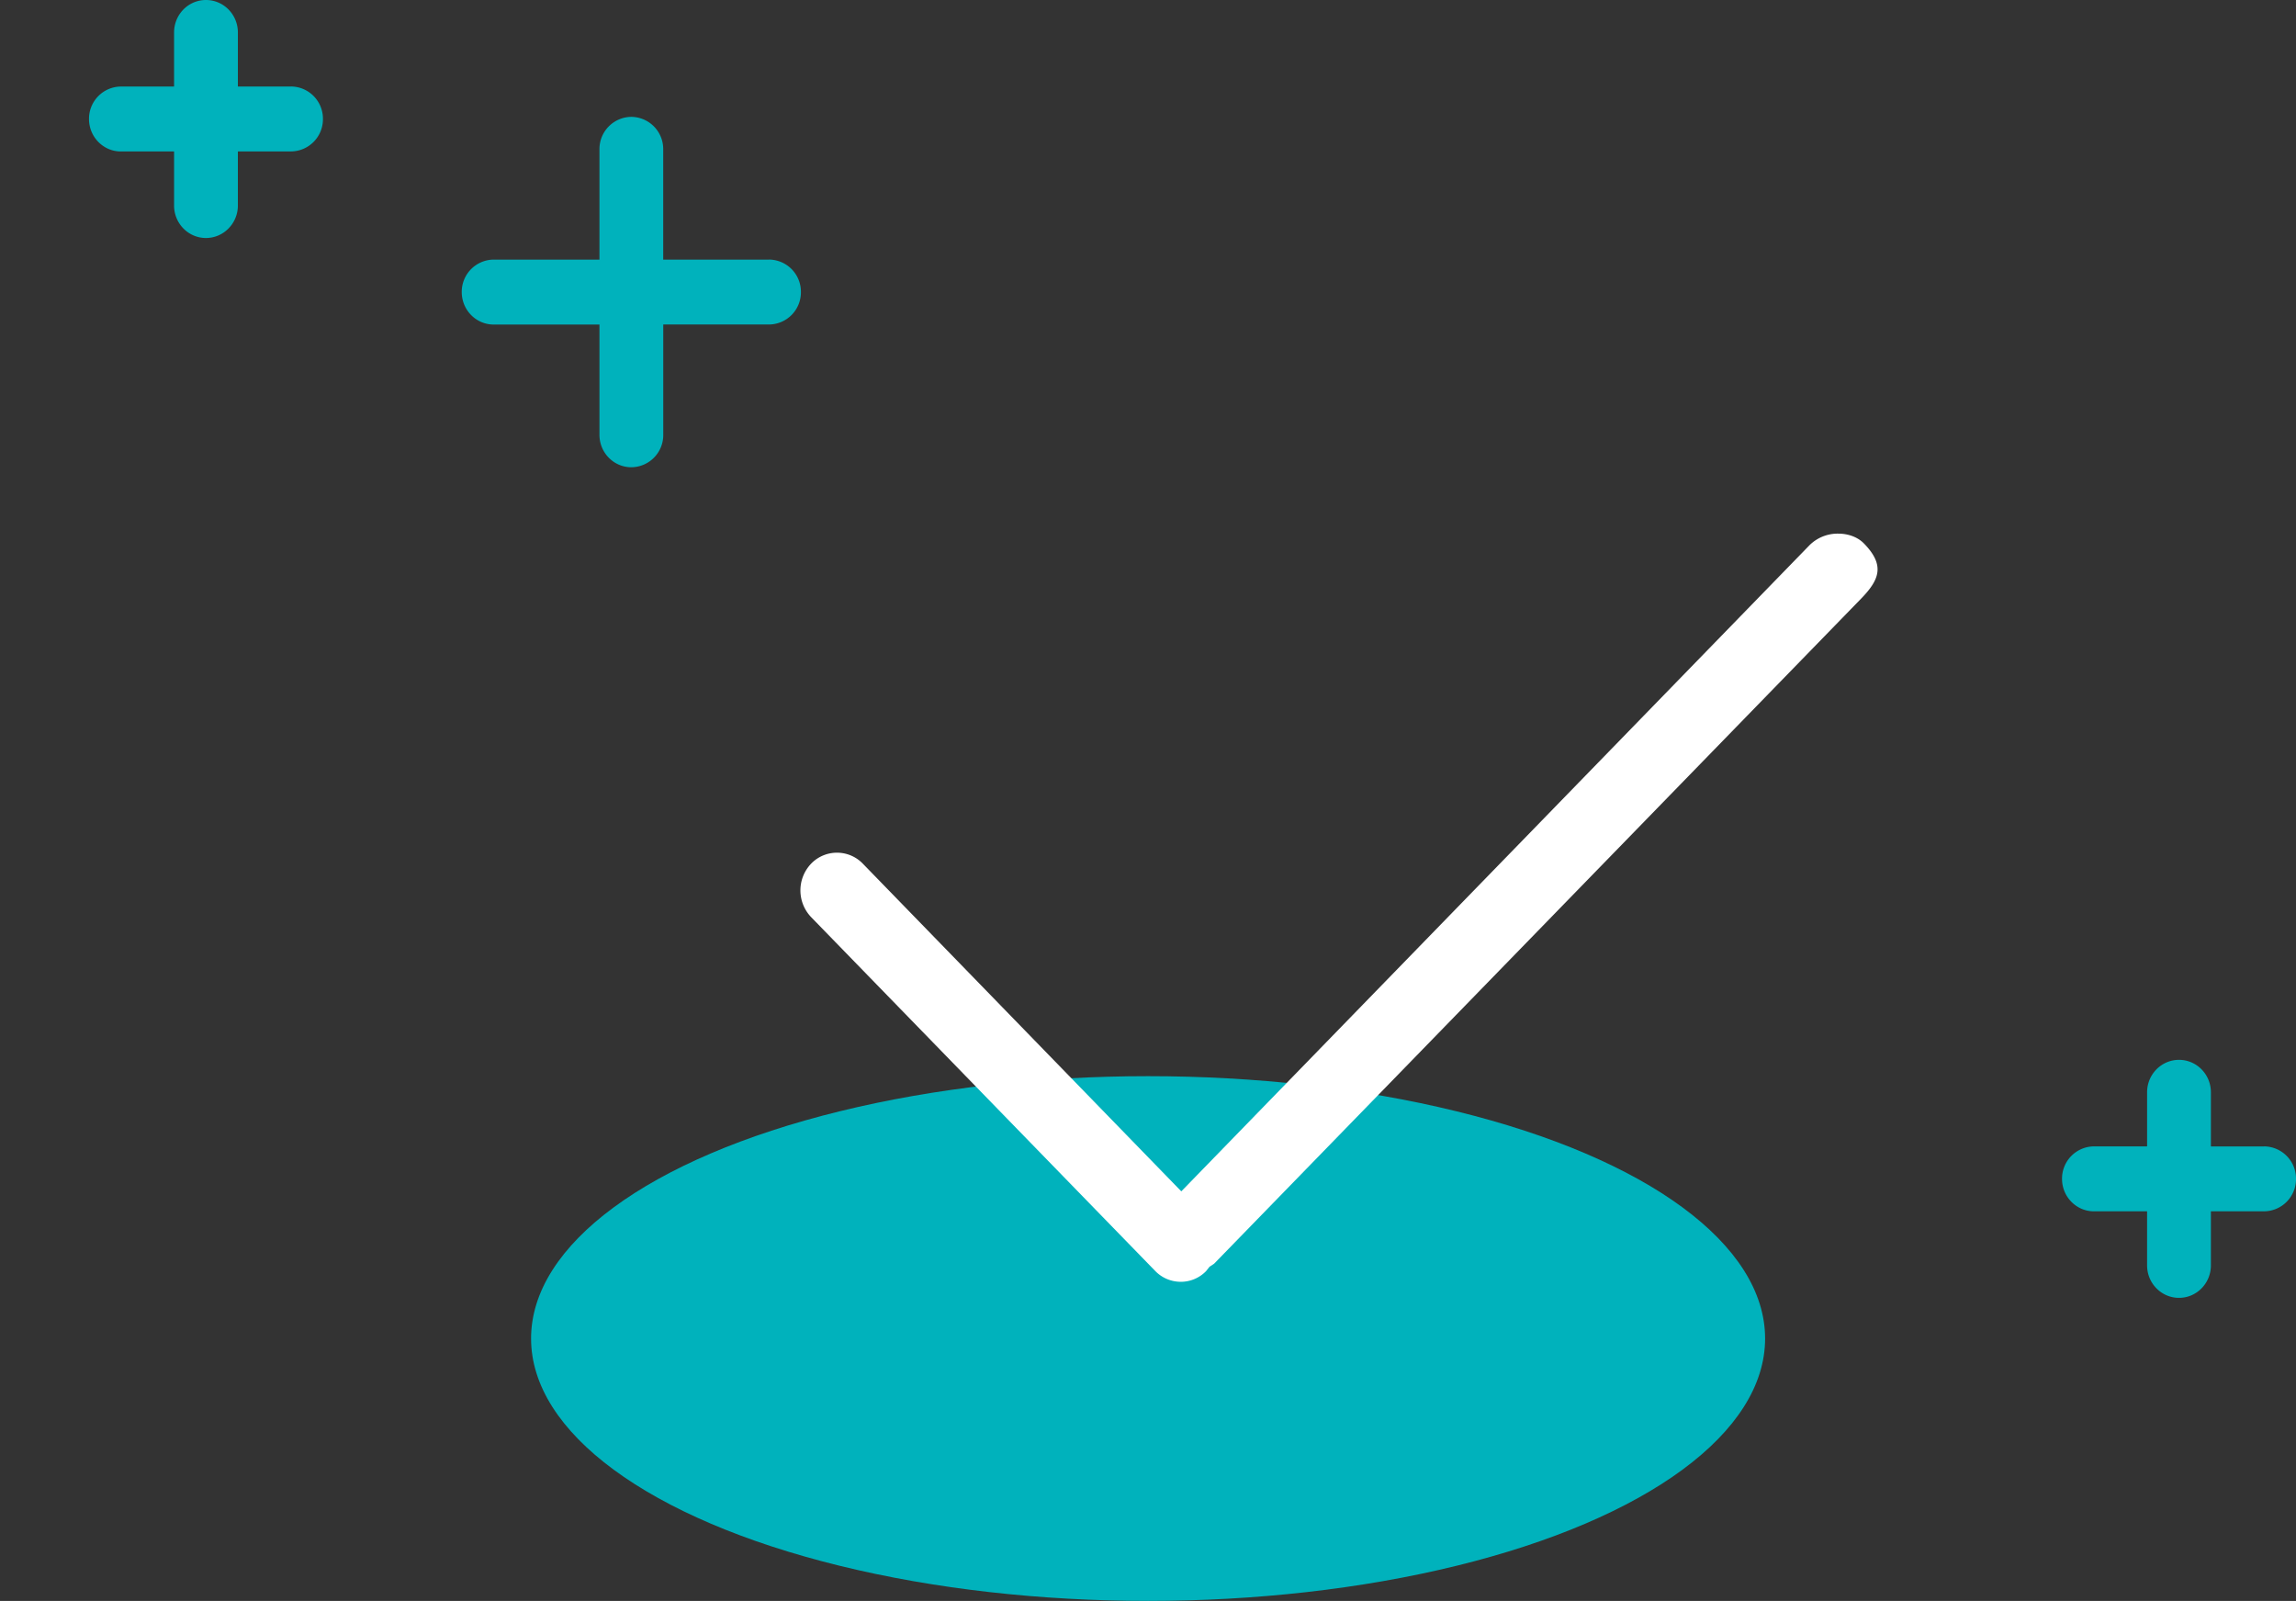 <svg xmlns="http://www.w3.org/2000/svg" viewBox="0 0 51.638 36"><rect x="0" y="0" width="51.638" height="36" fill="#333333" stroke="none"/><g fill-rule="evenodd" clip-rule="evenodd"><path fill="#00B2BC" d="M17.296 5.838h-2.38v-2.48a.724.724 0 0 0-.717-.73.724.724 0 0 0-.717.73v2.48h-2.38a.724.724 0 0 0-.717.73c0 .402.321.73.717.73h2.38v2.479c0 .403.321.73.717.73a.724.724 0 0 0 .718-.73v-2.48h2.379a.724.724 0 0 0 .717-.73.724.724 0 0 0-.717-.73zM6.546 1.946H5.35V.73c0-.403-.321-.73-.718-.73s-.717.327-.717.73v1.216H2.719a.724.724 0 0 0-.717.73c0 .403.321.73.717.73h1.196v1.216c0 .402.321.73.717.73s.718-.328.718-.73V3.405h1.196a.724.724 0 0 0 .717-.73.724.724 0 0 0-.717-.73zM50.92 25.78h-1.196v-1.217c0-.403-.321-.73-.717-.73s-.718.327-.718.73v1.216h-1.196a.724.724 0 0 0-.717.73c0 .403.321.73.717.73h1.196v1.216c0 .403.322.73.718.73s.717-.327.717-.73v-1.216h1.196a.724.724 0 0 0 .718-.73.724.724 0 0 0-.718-.73z"/><ellipse fill="#00B2BC" cx="25.821" cy="30.1" rx="13.877" ry="5.9"/><path fill="#FFF" d="M26.555 28.824a.798.798 0 0 1-.577-.247l-7.734-7.952a.87.87 0 0 1 0-1.205.808.808 0 0 1 1.16 0l7.164 7.37 14.13-14.531a.898.898 0 0 1 .647-.259c.226 0 .435.079.572.217.485.495.352.82-.062 1.247l-14.55 14.954-.103.068-.076.097a.791.791 0 0 1-.571.241"/></g></svg>